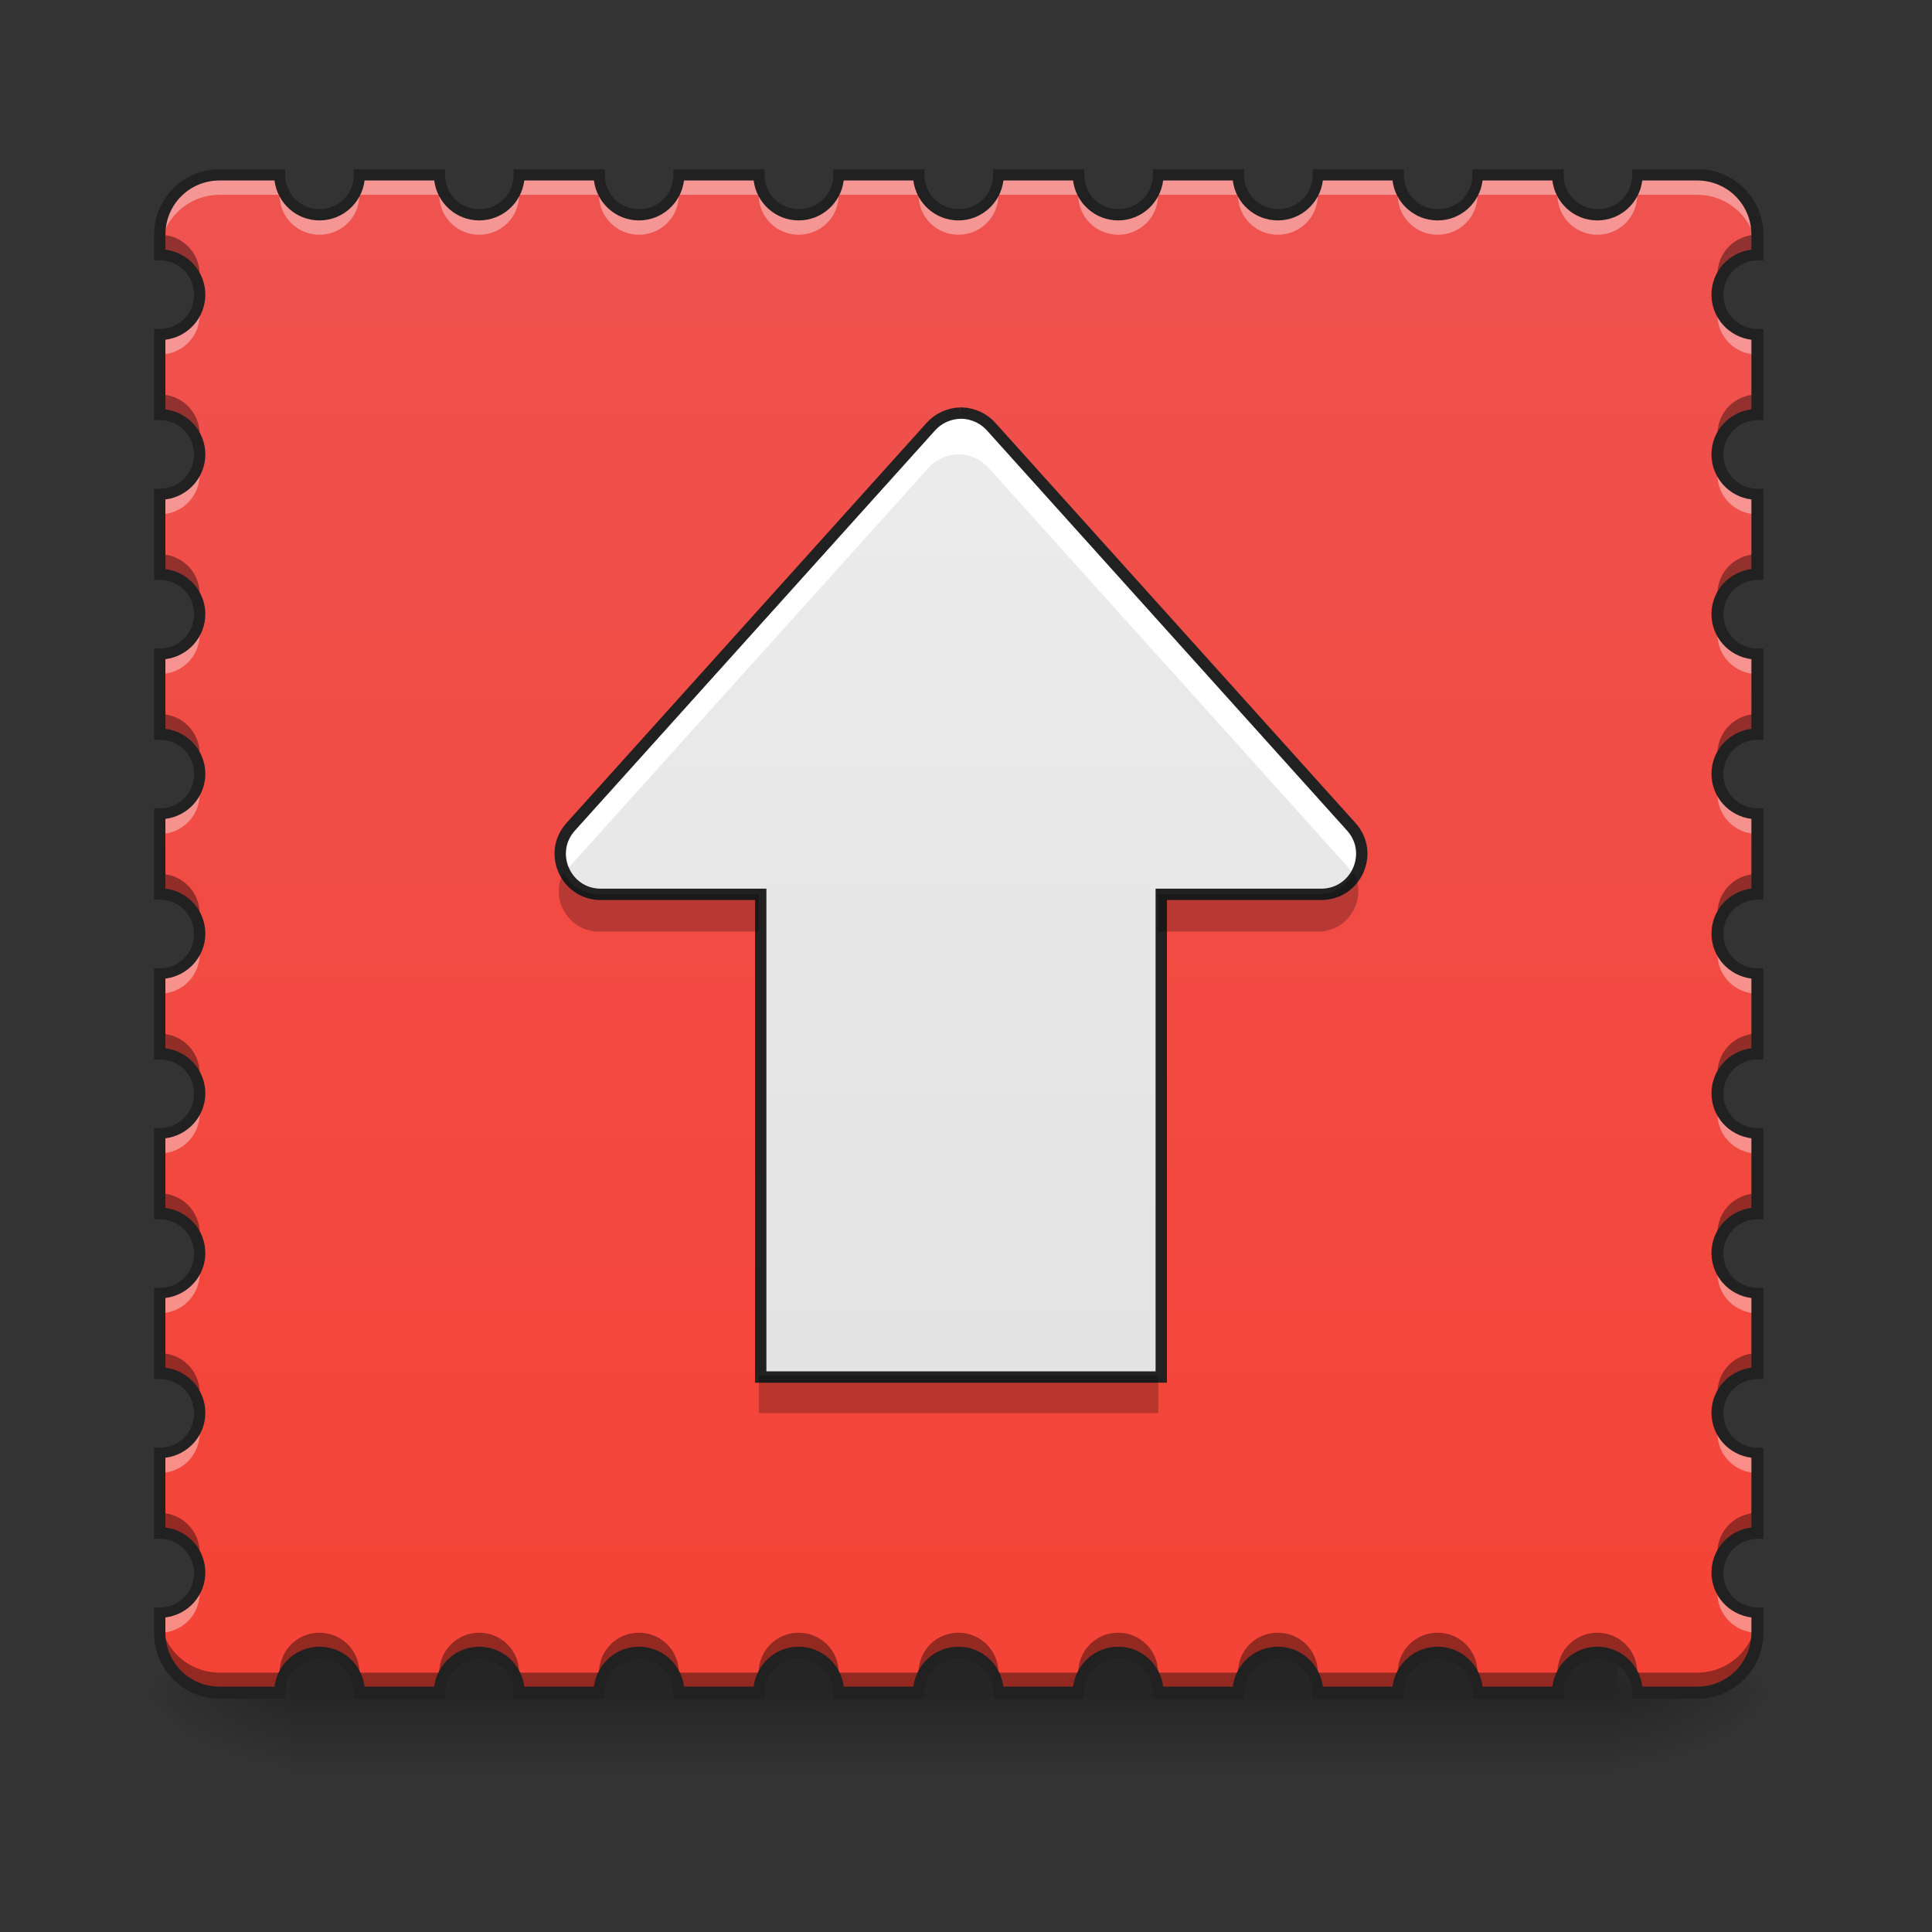 <svg height="48" viewBox="0 0 48 48" width="48" xmlns="http://www.w3.org/2000/svg" xmlns:xlink="http://www.w3.org/1999/xlink"><rect x="0" y="0" width="48" height="48" fill="#333333" stroke="none"/><linearGradient id="a" gradientUnits="userSpaceOnUse" x1="23.815" x2="23.815" y1="42.051" y2="44.035"><stop offset="0" stop-opacity=".275"/><stop offset="1" stop-opacity="0"/></linearGradient><linearGradient id="b"><stop offset="0" stop-opacity=".314"/><stop offset=".222" stop-opacity=".275"/><stop offset="1" stop-opacity="0"/></linearGradient><radialGradient id="c" cx="450.909" cy="189.579" gradientTransform="matrix(0 -.117 -.211 -0 79.684 95.393)" gradientUnits="userSpaceOnUse" r="21.167" xlink:href="#b"/><radialGradient id="d" cx="450.909" cy="189.579" gradientTransform="matrix(-0 .117 .211 0 -32.055 -11.291)" gradientUnits="userSpaceOnUse" r="21.167" xlink:href="#b"/><radialGradient id="e" cx="450.909" cy="189.579" gradientTransform="matrix(-0 -.117 .211 -0 -32.055 95.393)" gradientUnits="userSpaceOnUse" r="21.167" xlink:href="#b"/><radialGradient id="f" cx="450.909" cy="189.579" gradientTransform="matrix(0 .117 -.211 0 79.684 -11.291)" gradientUnits="userSpaceOnUse" r="21.167" xlink:href="#b"/><linearGradient id="g" gradientUnits="userSpaceOnUse" x1="23.815" x2="23.815" y1="42.051" y2="4.344"><stop offset="0" stop-color="#f44336"/><stop offset="1" stop-color="#ef5350"/></linearGradient><linearGradient id="h" gradientTransform="matrix(.094 0 0 -.094 0 24.81)" gradientUnits="userSpaceOnUse" x1="254" x2="254" y1="-183.88" y2="218.287"><stop offset="0" stop-color="#e0e0e0"/><stop offset="1" stop-color="#eee"/></linearGradient><path d="m7.195 41.035h32.992v3h-32.992zm0 0" fill="url(#a)"/><path d="m40.188 42.051h3.969v-1.984h-3.969zm0 0" fill="url(#c)"/><path d="m7.195 42.051h-3.723v1.984h3.723zm0 0" fill="url(#d)"/><path d="m7.195 42.051h-3.723v-1.984h3.723zm0 0" fill="url(#e)"/><path d="m40.188 42.051h3.969v1.984h-3.969zm0 0" fill="url(#f)"/><path d="m5.457 4.344c-.824 0-1.488.664-1.488 1.488v.496c.551 0 .992.441.992.992 0 .551-.441.992-.992.992v1.984c.551 0 .992.445.992.992 0 .551-.441.992-.992.992v1.984c.551 0 .992.445.992.992 0 .551-.441.992-.992.992v1.984c.551 0 .992.445.992.992 0 .551-.441.992-.992.992v1.988c.551 0 .992.441.992.992 0 .547-.441.992-.992.992v1.984c.551 0 .992.441.992.992 0 .547-.441.992-.992.992v1.984c.551 0 .992.441.992.992 0 .547-.441.992-.992.992v1.984c.551 0 .992.441.992.992s-.441.992-.992.992v1.984c.551 0 .992.441.992.992s-.441.992-.992.992v.496c0 .824.664 1.488 1.488 1.488h1.488c0-.551.441-.992.992-.992s.992.441.992.992h1.984c0-.551.445-.992.992-.992.551 0 .992.441.992.992h1.984c0-.551.445-.992.992-.992.551 0 .992.441.992.992h1.984c0-.551.445-.992.992-.992.551 0 .996.441.996.992h1.984c0-.551.441-.992.992-.992.547 0 .992.441.992.992h1.984c0-.551.441-.992.992-.992.547 0 .992.441.992.992h1.984c0-.551.441-.992.992-.992.551 0 .992.441.992.992h1.984c0-.551.441-.992.992-.992.551 0 .992.441.992.992h1.984c0-.551.441-.992.992-.992.551 0 .992.441.992.992h1.488c.824 0 1.488-.664 1.488-1.488v-.496c-.551 0-.992-.441-.992-.992s.441-.992.992-.992v-1.984c-.551 0-.992-.441-.992-.992s.441-.992.992-.992v-1.984c-.551 0-.992-.445-.992-.992 0-.551.441-.992.992-.992v-1.984c-.551 0-.992-.445-.992-.992 0-.551.441-.992.992-.992v-1.984c-.551 0-.992-.445-.992-.992 0-.551.441-.992.992-.992v-1.988c-.551 0-.992-.441-.992-.992 0-.547.441-.992.992-.992v-1.984c-.551 0-.992-.441-.992-.992 0-.547.441-.992.992-.992v-1.984c-.551 0-.992-.441-.992-.992 0-.547.441-.992.992-.992v-1.984c-.551 0-.992-.441-.992-.992 0-.551.441-.992.992-.992v-.496c0-.824-.664-1.488-1.488-1.488h-1.488c0 .551-.441.992-.992.992-.551 0-.992-.441-.992-.992h-1.984c0 .551-.441.992-.992.992-.551 0-.992-.441-.992-.992h-1.984c0 .551-.441.992-.992.992-.551 0-.992-.441-.992-.992h-1.984c0 .551-.445.992-.992.992-.551 0-.992-.441-.992-.992h-1.984c0 .551-.445.992-.992.992-.551 0-.992-.441-.992-.992h-1.984c0 .551-.445.992-.996.992-.547 0-.992-.441-.992-.992h-1.984c0 .551-.441.992-.992.992-.547 0-.992-.441-.992-.992h-1.984c0 .551-.441.992-.992.992-.547 0-.992-.441-.992-.992h-1.984c0 .551-.441.992-.992.992s-.992-.441-.992-.992zm0 0" fill="url(#g)"/><path d="m23.797 10.289c-.277.008-.539.125-.727.332l-8.93 9.922c-.578.645-.121 1.668.742 1.672h3.969v11.961h9.926v-11.961h3.969c.863-.004 1.32-1.027.742-1.672l-8.93-9.922c-.18-.199-.438-.32-.707-.332-.016 0-.035 0-.055 0zm0 0" fill="url(#h)"/><path d="m5.457 4.344c-.824 0-1.488.664-1.488 1.488v.496c0-.824.664-1.488 1.488-1.488h1.488c0 .551.441.992.992.992s.992-.441.992-.992h1.984c0 .551.445.992.992.992.551 0 .992-.441.992-.992h1.984c0 .551.445.992.992.992.551 0 .992-.441.992-.992h1.984c0 .551.445.992.992.992.551 0 .996-.441.996-.992h1.984c0 .551.441.992.992.992.547 0 .992-.441.992-.992h1.984c0 .551.441.992.992.992.547 0 .992-.441.992-.992h1.984c0 .551.441.992.992.992.551 0 .992-.441.992-.992h1.984c0 .551.441.992.992.992.551 0 .992-.441.992-.992h1.984c0 .551.441.992.992.992.551 0 .992-.441.992-.992h1.488c.824 0 1.488.664 1.488 1.488v-.496c0-.824-.664-1.488-1.488-1.488h-1.488c0 .551-.441.992-.992.992-.551 0-.992-.441-.992-.992h-1.984c0 .551-.441.992-.992.992-.551 0-.992-.441-.992-.992h-1.984c0 .551-.441.992-.992.992-.551 0-.992-.441-.992-.992h-1.984c0 .551-.445.992-.992.992-.551 0-.992-.441-.992-.992h-1.984c0 .551-.445.992-.992.992-.551 0-.992-.441-.992-.992h-1.984c0 .551-.445.992-.996.992-.547 0-.992-.441-.992-.992h-1.984c0 .551-.441.992-.992.992-.547 0-.992-.441-.992-.992h-1.984c0 .551-.441.992-.992.992-.547 0-.992-.441-.992-.992h-1.984c0 .551-.441.992-.992.992s-.992-.441-.992-.992zm-.527 3.227c-.109.426-.496.742-.961.742v.496c.551 0 .992-.441.992-.992 0-.086-.012-.168-.031-.246zm37.77 0c-.02.078-.031.16-.031.246 0 .551.441.992.992.992v-.496c-.465 0-.852-.316-.961-.742zm-37.77 3.969c-.109.43-.496.742-.961.742v.496c.551 0 .992-.441.992-.992 0-.086-.012-.168-.031-.246zm37.77 0c-.02.078-.031.16-.031.246 0 .551.441.992.992.992v-.496c-.465 0-.852-.312-.961-.742zm-37.77 3.969c-.109.43-.496.742-.961.742v.496c.551 0 .992-.441.992-.992 0-.086-.012-.168-.031-.246zm37.77 0c-.02.078-.031.16-.031.246 0 .551.441.992.992.992v-.496c-.465 0-.852-.312-.961-.742zm-37.77 3.969c-.109.43-.496.742-.961.742v.5c.551 0 .992-.445.992-.996 0-.082-.012-.168-.031-.246zm37.77 0c-.02.078-.031.164-.031.246 0 .551.441.996.992.996v-.5c-.465 0-.852-.312-.961-.742zm-37.77 3.969c-.109.43-.496.746-.961.746v.496c.551 0 .992-.445.992-.992 0-.086-.012-.172-.031-.25zm37.77 0c-.02.078-.031.164-.031.25 0 .547.441.992.992.992v-.496c-.465 0-.852-.316-.961-.746zm-37.77 3.969c-.109.43-.496.746-.961.746v.496c.551 0 .992-.445.992-.992 0-.086-.012-.172-.031-.25zm37.77 0c-.02.078-.031.164-.031.25 0 .547.441.992.992.992v-.496c-.465 0-.852-.316-.961-.746zm-37.77 3.969c-.109.43-.496.746-.961.746v.496c.551 0 .992-.445.992-.992 0-.086-.012-.168-.031-.25zm37.77 0c-.02.082-.031.164-.031.25 0 .547.441.992.992.992v-.496c-.465 0-.852-.316-.961-.746zm-37.77 3.969c-.109.43-.496.746-.961.746v.496c.551 0 .992-.441.992-.992 0-.086-.012-.168-.031-.25zm37.77 0c-.02.082-.031.164-.031.25 0 .551.441.992.992.992v-.496c-.465 0-.852-.316-.961-.746zm-37.77 3.969c-.109.43-.496.746-.961.746v.496c.551 0 .992-.441.992-.992 0-.086-.012-.168-.031-.25zm37.77 0c-.02.082-.031.164-.031.25 0 .551.441.992.992.992v-.496c-.465 0-.852-.316-.961-.746zm0 0" fill="#fff" fill-opacity=".392"/><path d="m23.797 10.289c-.277.008-.539.125-.727.332l-8.93 9.922c-.316.352-.324.816-.121 1.168.031-.059.074-.113.121-.168l8.93-9.922c.188-.207.449-.324.727-.332h.055c.27.012.527.133.707.332l8.93 9.922c.047.055.09.109.125.168.199-.352.191-.816-.125-1.168l-8.93-9.922c-.18-.199-.438-.32-.707-.332-.016 0-.035 0-.055 0zm0 0" fill="#fff"/><path d="m253.809-105.26c-2.958.083-5.749 1.333-7.749 3.541l-95.241 105.823c-6.166 6.874-1.292 17.79 7.916 17.832h42.329v127.571h105.865v-127.571h42.329c9.207-.042 14.082-10.957 7.916-17.832l-95.241-105.823c-1.916-2.125-4.666-3.416-7.541-3.541-.167 0-.375 0-.583 0zm0 0" fill="none" stroke="#212121" stroke-linecap="round" stroke-width="3" transform="matrix(.094 0 0 .094 0 20.158)"/><path d="m3.969 5.832v.496c.465 0 .852.316.961.746.02-.082.031-.164.031-.25 0-.551-.441-.992-.992-.992zm39.691 0c-.551 0-.992.441-.992.992 0 .086.012.168.031.25.109-.43.496-.746.961-.746zm-39.691 3.969v.496c.465 0 .852.316.961.746.02-.082.031-.164.031-.25 0-.547-.441-.992-.992-.992zm39.691 0c-.551 0-.992.445-.992.992 0 .086.012.168.031.25.109-.43.496-.746.961-.746zm-39.691 3.969v.496c.465 0 .852.316.961.746.02-.078.031-.164.031-.25 0-.547-.441-.992-.992-.992zm39.691 0c-.551 0-.992.445-.992.992 0 .086.012.172.031.25.109-.43.496-.746.961-.746zm-39.691 3.969v.496c.465 0 .852.316.961.746.02-.078.031-.164.031-.25 0-.547-.441-.992-.992-.992zm39.691 0c-.551 0-.992.445-.992.992 0 .086.012.172.031.25.109-.43.496-.746.961-.746zm-39.691 3.973v.496c.465 0 .852.312.961.742.02-.078.031-.164.031-.246 0-.551-.441-.992-.992-.992zm39.691 0c-.551 0-.992.441-.992.992 0 .082.012.168.031.246.109-.43.496-.742.961-.742zm-39.691 3.969v.496c.465 0 .852.312.961.742.02-.078.031-.16.031-.246 0-.551-.441-.992-.992-.992zm39.691 0c-.551 0-.992.441-.992.992 0 .086.012.168.031.246.109-.43.496-.742.961-.742zm-39.691 3.969v.496c.465 0 .852.312.961.742.02-.078.031-.16.031-.246 0-.551-.441-.992-.992-.992zm39.691 0c-.551 0-.992.441-.992.992 0 .086.012.168.031.246.109-.43.496-.742.961-.742zm-39.691 3.969v.496c.465 0 .852.316.961.742.02-.078.031-.16.031-.246 0-.551-.441-.992-.992-.992zm39.691 0c-.551 0-.992.441-.992.992 0 .086.012.168.031.246.109-.426.496-.742.961-.742zm-39.691 3.969v.496c.465 0 .852.316.961.742.02-.078.031-.16.031-.246 0-.551-.441-.992-.992-.992zm39.691 0c-.551 0-.992.441-.992.992 0 .086.012.168.031.246.109-.426.496-.742.961-.742zm-39.691 2.48v.496c0 .824.664 1.488 1.488 1.488h1.488c0-.551.441-.992.992-.992s.992.441.992.992h1.984c0-.551.445-.992.992-.992.551 0 .992.441.992.992h1.984c0-.551.445-.992.992-.992.551 0 .992.441.992.992h1.984c0-.551.445-.992.992-.992.551 0 .996.441.996.992h1.984c0-.551.441-.992.992-.992.547 0 .992.441.992.992h1.984c0-.551.441-.992.992-.992.547 0 .992.441.992.992h1.984c0-.551.441-.992.992-.992.551 0 .992.441.992.992h1.984c0-.551.441-.992.992-.992.551 0 .992.441.992.992h1.984c0-.551.441-.992.992-.992.551 0 .992.441.992.992h1.488c.824 0 1.488-.664 1.488-1.488v-.496c0 .824-.664 1.488-1.488 1.488h-1.488c0-.551-.441-.992-.992-.992-.551 0-.992.441-.992.992h-1.984c0-.551-.441-.992-.992-.992-.551 0-.992.441-.992.992h-1.984c0-.551-.441-.992-.992-.992-.551 0-.992.441-.992.992h-1.984c0-.551-.445-.992-.992-.992-.551 0-.992.441-.992.992h-1.984c0-.551-.445-.992-.992-.992-.551 0-.992.441-.992.992h-1.984c0-.551-.445-.992-.996-.992-.547 0-.992.441-.992.992h-1.984c0-.551-.441-.992-.992-.992-.547 0-.992.441-.992.992h-1.984c0-.551-.441-.992-.992-.992-.547 0-.992.441-.992.992h-1.984c0-.551-.441-.992-.992-.992s-.992.441-.992.992h-1.488c-.824 0-1.488-.664-1.488-1.488zm0 0" fill-opacity=".392"/><path d="m5.457 4.203c-.898 0-1.629.73-1.629 1.629v.637h.141c.477 0 .852.379.852.852 0 .477-.375.852-.852.852h-.141v2.266h.141c.477 0 .852.379.852.852 0 .477-.375.852-.852.852h-.141v2.266h.141c.477 0 .852.379.852.852 0 .477-.375.852-.852.852h-.141v2.266h.141c.477 0 .852.379.852.852 0 .477-.375.852-.852.852h-.141v2.27h.141c.477 0 .852.375.852.852 0 .473-.375.852-.852.852h-.141v2.266h.141c.477 0 .852.375.852.852 0 .473-.375.852-.852.852h-.141v2.266h.141c.477 0 .852.375.852.852 0 .473-.375.852-.852.852h-.141v2.266h.141c.477 0 .852.375.852.852 0 .473-.375.852-.852.852h-.141v2.266h.141c.477 0 .852.379.852.852 0 .473-.375.852-.852.852h-.141v.637c0 .898.73 1.629 1.629 1.629h1.629v-.141c0-.473.379-.852.852-.852.477 0 .852.379.852.852v.141h2.266v-.141c0-.473.379-.852.852-.852.477 0 .852.379.852.852v.141h2.266v-.141c0-.473.379-.852.852-.852.477 0 .852.379.852.852v.141h2.266v-.141c0-.473.379-.852.852-.852.477 0 .855.379.855.852v.141h2.266v-.141c0-.473.375-.852.852-.852.473 0 .852.379.852.852v.141h2.266v-.141c0-.473.375-.852.852-.852.473 0 .852.379.852.852v.141h2.266v-.141c0-.473.375-.852.852-.852.473 0 .852.379.852.852v.141h2.266v-.141c0-.473.375-.852.852-.852.473 0 .852.379.852.852v.141h2.266v-.141c0-.473.379-.852.852-.852s.852.379.852.852v.141h1.629c.898 0 1.629-.73 1.629-1.629v-.637h-.141c-.473 0-.852-.379-.852-.852 0-.473.379-.852.852-.852h.141v-2.266h-.141c-.473 0-.852-.379-.852-.852 0-.477.379-.852.852-.852h.141v-2.266h-.141c-.473 0-.852-.379-.852-.852 0-.477.379-.852.852-.852h.141v-2.266h-.141c-.473 0-.852-.379-.852-.852 0-.477.379-.852.852-.852h.141v-2.266h-.141c-.473 0-.852-.379-.852-.852 0-.477.379-.852.852-.852h.141v-2.27h-.141c-.473 0-.852-.375-.852-.852 0-.473.379-.852.852-.852h.141v-2.266h-.141c-.473 0-.852-.375-.852-.852 0-.473.379-.852.852-.852h.141v-2.266h-.141c-.473 0-.852-.375-.852-.852 0-.473.379-.852.852-.852h.141v-2.266h-.141c-.473 0-.852-.375-.852-.852 0-.473.379-.852.852-.852h.141v-.637c0-.898-.73-1.629-1.629-1.629h-1.629v.141c0 .477-.379.852-.852.852s-.852-.375-.852-.852v-.141h-2.266v.141c0 .477-.379.852-.852.852-.477 0-.852-.375-.852-.852v-.141h-2.266v.141c0 .477-.379.852-.852.852-.477 0-.852-.375-.852-.852v-.141h-2.266v.141c0 .477-.379.852-.852.852-.477 0-.852-.375-.852-.852v-.141h-2.266v.141c0 .477-.379.852-.852.852-.477 0-.852-.375-.852-.852v-.141h-2.266v.141c0 .477-.379.852-.855.852-.473 0-.852-.375-.852-.852v-.141h-2.266v.141c0 .477-.375.852-.852.852-.473 0-.852-.375-.852-.852v-.141h-2.266v.141c0 .477-.375.852-.852.852-.473 0-.852-.375-.852-.852v-.141h-2.266v.141c0 .477-.375.852-.852.852-.473 0-.852-.375-.852-.852v-.141zm0 .281h1.363c.07.559.539.992 1.117.992s1.051-.434 1.121-.992h1.73c.07.559.543.992 1.117.992.578 0 1.051-.434 1.121-.992h1.73c.07.559.543.992 1.117.992.578 0 1.051-.434 1.121-.992h1.73c.07.559.543.992 1.117.992.578 0 1.051-.434 1.121-.992h1.73c.07.559.543.992 1.121.992.574 0 1.047-.434 1.117-.992h1.73c.07.559.543.992 1.121.992.574 0 1.047-.434 1.117-.992h1.73c.07.559.543.992 1.121.992.574 0 1.047-.434 1.117-.992h1.73c.07.559.543.992 1.121.992s1.047-.434 1.117-.992h1.734c.07.559.539.992 1.117.992s1.047-.434 1.117-.992h1.363c.75 0 1.348.598 1.348 1.348v.371c-.559.07-.992.539-.992 1.117 0 .578.434 1.051.992 1.121v1.73c-.559.07-.992.543-.992 1.117 0 .578.434 1.051.992 1.121v1.73c-.559.07-.992.543-.992 1.117 0 .578.434 1.051.992 1.121v1.73c-.559.07-.992.543-.992 1.117 0 .578.434 1.051.992 1.121v1.73c-.559.07-.992.543-.992 1.121 0 .574.434 1.047.992 1.117v1.73c-.559.07-.992.543-.992 1.121 0 .574.434 1.047.992 1.117v1.73c-.559.07-.992.543-.992 1.121 0 .574.434 1.047.992 1.117v1.73c-.559.07-.992.543-.992 1.121s.434 1.047.992 1.117v1.734c-.559.066-.992.539-.992 1.117s.434 1.047.992 1.117v.371c0 .75-.598 1.348-1.348 1.348h-1.363c-.07-.559-.539-.992-1.117-.992s-1.047.434-1.117.992h-1.734c-.07-.559-.539-.992-1.117-.992s-1.051.434-1.121.992h-1.73c-.07-.559-.543-.992-1.117-.992-.578 0-1.051.434-1.121.992h-1.73c-.07-.559-.543-.992-1.117-.992-.578 0-1.051.434-1.121.992h-1.73c-.07-.559-.543-.992-1.117-.992-.578 0-1.051.434-1.121.992h-1.73c-.07-.559-.543-.992-1.121-.992-.574 0-1.047.434-1.117.992h-1.73c-.07-.559-.543-.992-1.121-.992-.574 0-1.047.434-1.117.992h-1.73c-.07-.559-.543-.992-1.121-.992-.574 0-1.047.434-1.117.992h-1.73c-.07-.559-.543-.992-1.121-.992s-1.047.434-1.117.992h-1.363c-.75 0-1.348-.598-1.348-1.348v-.371c.559-.07.992-.539.992-1.117s-.434-1.051-.992-1.117v-1.734c.559-.07.992-.539.992-1.117s-.434-1.051-.992-1.121v-1.73c.559-.07.992-.543.992-1.117 0-.578-.434-1.051-.992-1.121v-1.73c.559-.07.992-.543.992-1.117 0-.578-.434-1.051-.992-1.121v-1.73c.559-.07.992-.543.992-1.117 0-.578-.434-1.051-.992-1.121v-1.73c.559-.07.992-.543.992-1.121 0-.574-.434-1.047-.992-1.117v-1.73c.559-.07.992-.543.992-1.121 0-.574-.434-1.047-.992-1.117v-1.73c.559-.07.992-.543.992-1.121 0-.574-.434-1.047-.992-1.117v-1.73c.559-.07.992-.543.992-1.121 0-.578-.434-1.047-.992-1.117v-.371c0-.75.598-1.348 1.348-1.348zm0 0" fill="#212121"/><path d="m14 21.676c-.344.637.105 1.469.883 1.469h3.969v-.93h-3.969c-.406-.004-.723-.23-.883-.539zm19.633 0c-.164.309-.48.535-.887.539h-3.969v.93h3.969c.777 0 1.227-.832.887-1.469zm-14.781 12.5v.93h9.926v-.93zm0 0" fill-opacity=".235"/></svg>